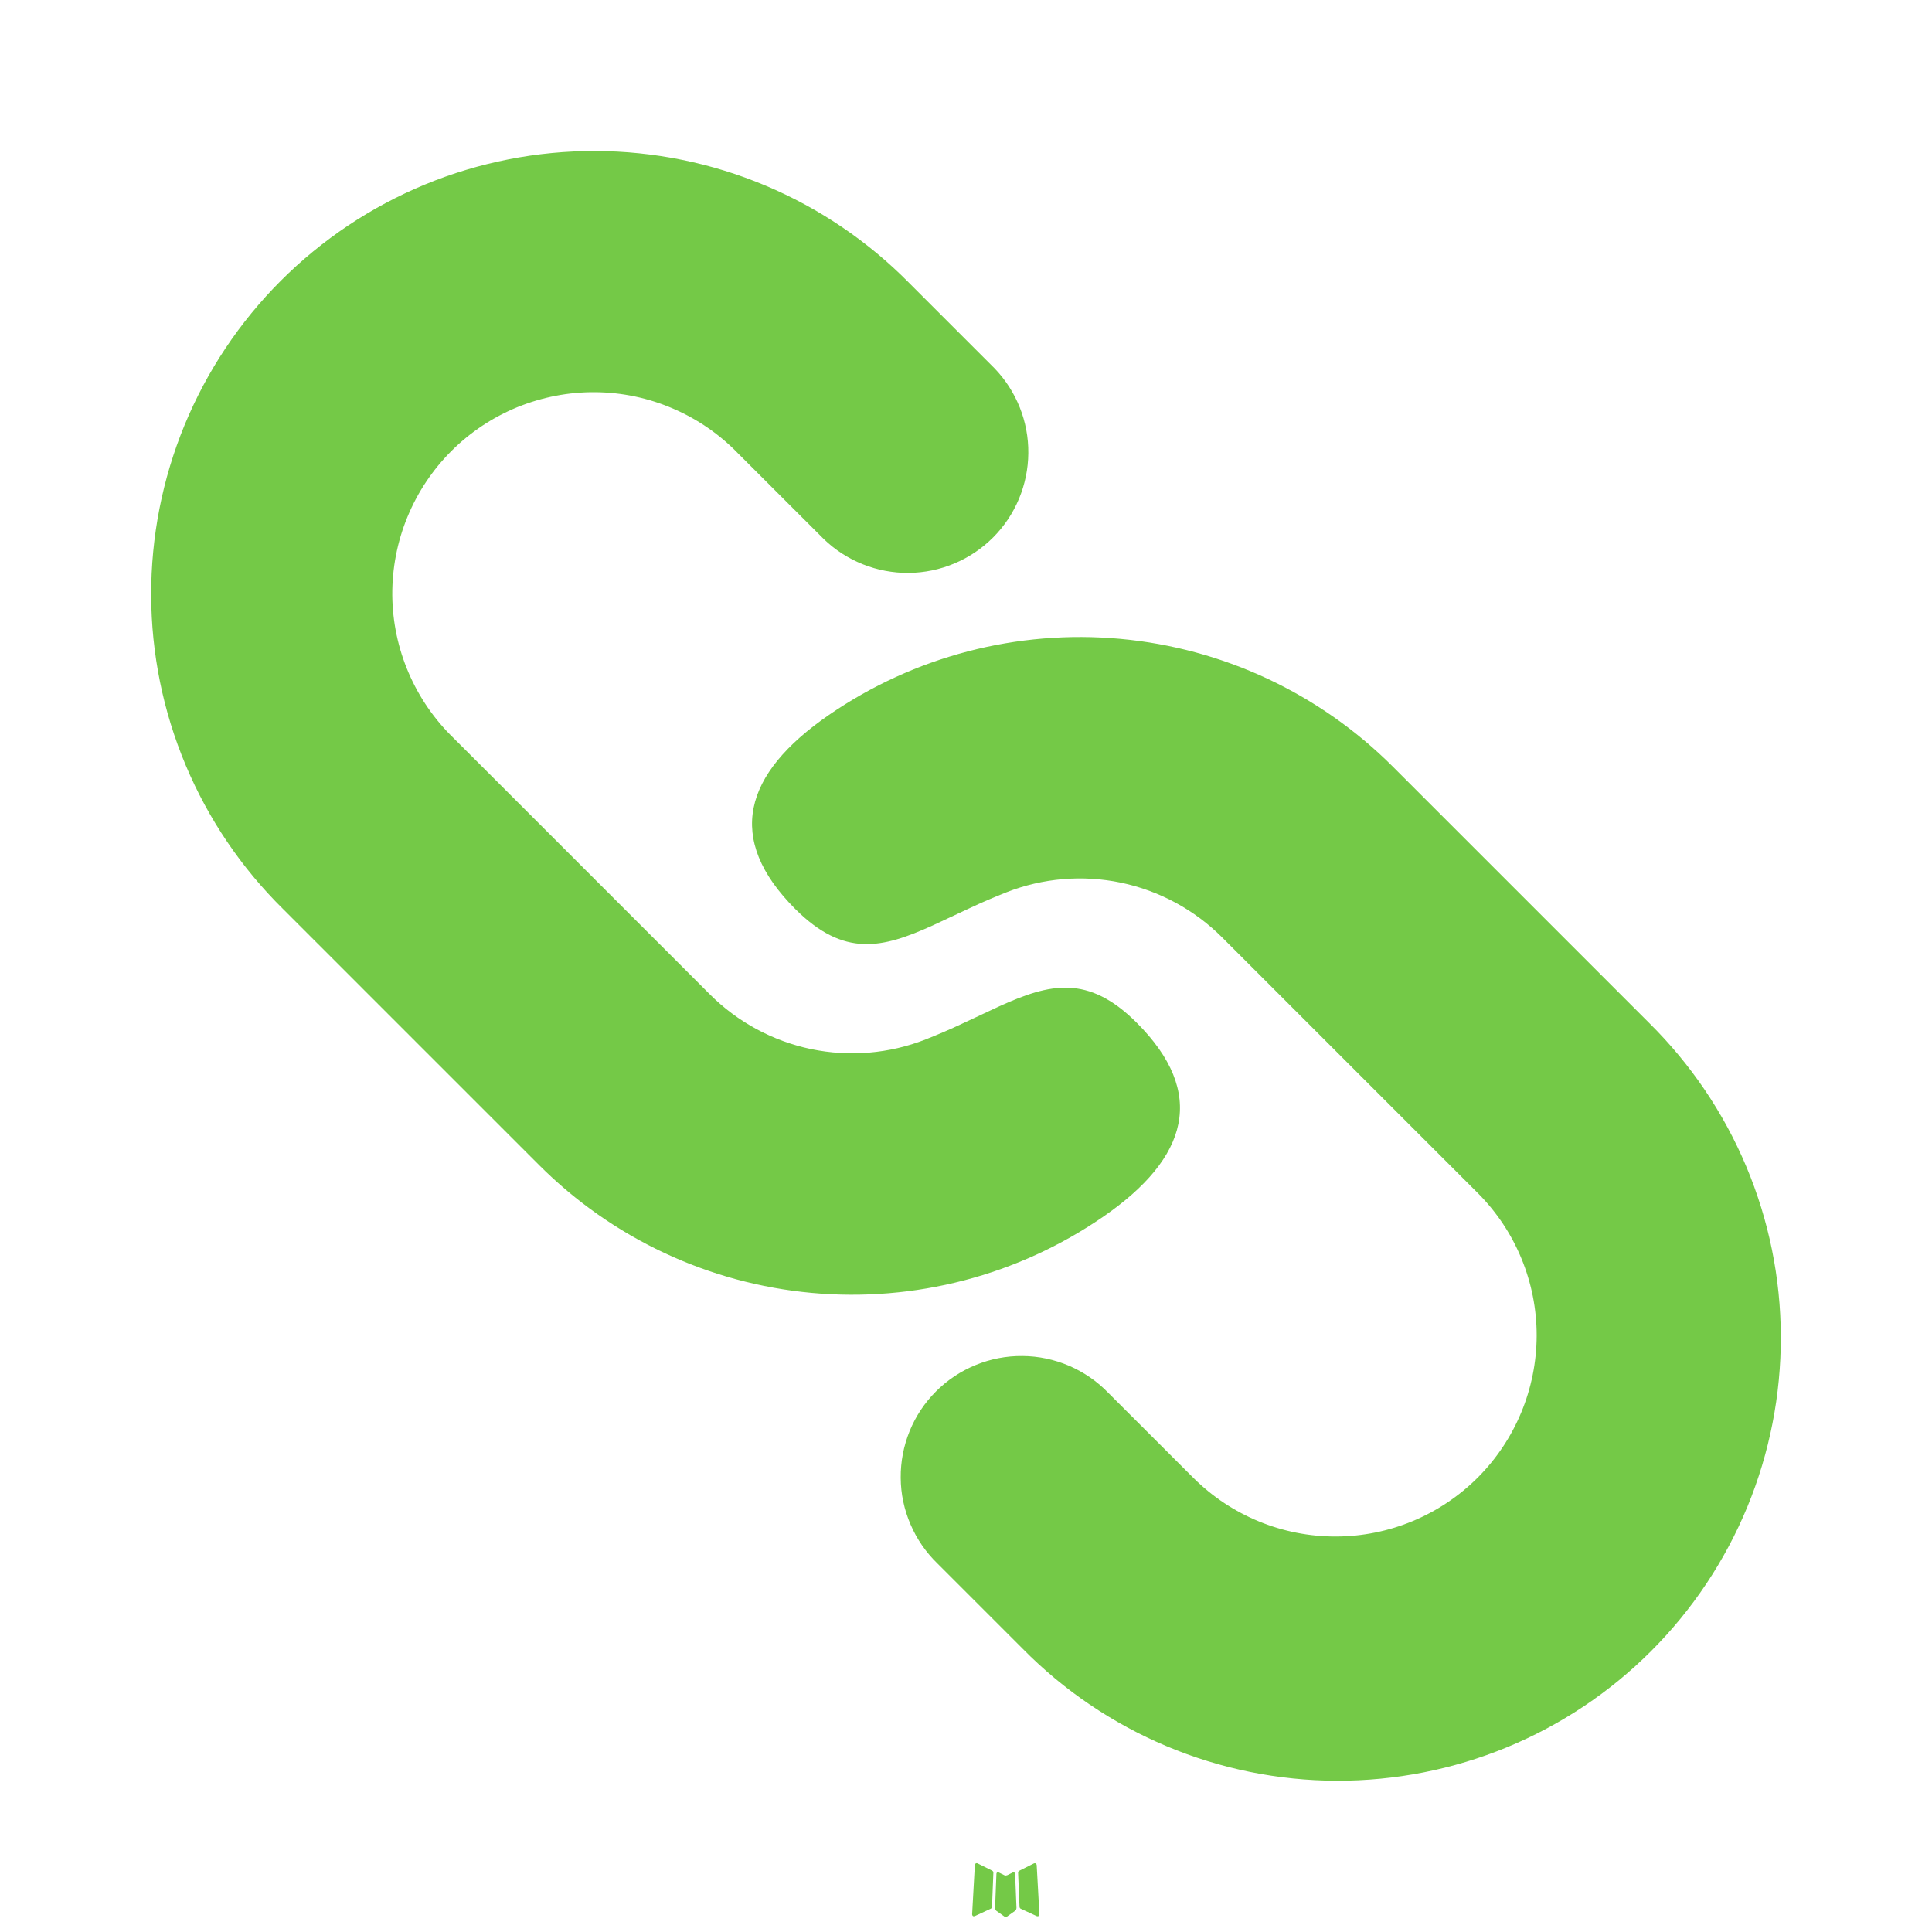 <svg width="24" height="24" viewBox="0 0 24 24" fill="none" xmlns="http://www.w3.org/2000/svg">
<path d="M12.593 23.258L12.582 23.26L12.511 23.295L12.491 23.299L12.477 23.295L12.406 23.26C12.396 23.257 12.387 23.259 12.382 23.265L12.378 23.275L12.361 23.703L12.366 23.723L12.376 23.736L12.48 23.81L12.495 23.814L12.507 23.81L12.611 23.736L12.623 23.72L12.627 23.703L12.61 23.276C12.607 23.266 12.602 23.26 12.593 23.258ZM12.858 23.145L12.845 23.147L12.66 23.24L12.65 23.25L12.647 23.261L12.665 23.691L12.67 23.703L12.678 23.71L12.879 23.803C12.892 23.807 12.902 23.804 12.908 23.795L12.912 23.781L12.878 23.167C12.875 23.155 12.868 23.148 12.858 23.145ZM12.143 23.147C12.139 23.145 12.133 23.144 12.129 23.145C12.123 23.146 12.119 23.149 12.116 23.153L12.11 23.167L12.076 23.781C12.077 23.793 12.082 23.801 12.093 23.805L12.108 23.803L12.309 23.71L12.319 23.702L12.323 23.691L12.34 23.261L12.337 23.249L12.327 23.239L12.143 23.147Z" fill="#74C947"/>
<path d="M17.303 9.524L20.485 12.706C21.001 13.216 21.412 13.822 21.693 14.491C21.974 15.16 22.12 15.877 22.122 16.603C22.124 17.328 21.983 18.047 21.707 18.717C21.43 19.388 21.024 19.997 20.511 20.51C19.998 21.023 19.389 21.43 18.718 21.706C18.048 21.982 17.329 22.123 16.604 22.121C15.878 22.119 15.161 21.973 14.492 21.692C13.823 21.411 13.216 21 12.707 20.484L11.647 19.424C11.504 19.286 11.389 19.12 11.311 18.937C11.232 18.754 11.19 18.558 11.189 18.358C11.187 18.159 11.225 17.962 11.3 17.777C11.375 17.593 11.487 17.425 11.627 17.285C11.768 17.144 11.936 17.032 12.12 16.957C12.304 16.881 12.502 16.843 12.701 16.845C12.9 16.846 13.097 16.888 13.28 16.966C13.463 17.045 13.629 17.159 13.767 17.302L14.829 18.363C15.299 18.828 15.933 19.089 16.595 19.087C17.256 19.086 17.889 18.822 18.357 18.355C18.824 17.887 19.087 17.254 19.089 16.592C19.09 15.931 18.829 15.296 18.364 14.827L15.182 11.645C14.838 11.301 14.401 11.065 13.925 10.965C13.449 10.866 12.954 10.907 12.501 11.085C12.34 11.149 12.188 11.214 12.047 11.281L11.583 11.498C10.963 11.778 10.486 11.898 9.879 11.292C9.007 10.42 9.233 9.615 10.296 8.882C11.355 8.153 12.636 7.819 13.916 7.936C15.196 8.053 16.394 8.615 17.303 9.524ZM11.293 3.514L12.353 4.574C12.626 4.857 12.778 5.236 12.774 5.629C12.771 6.022 12.614 6.399 12.336 6.677C12.058 6.955 11.682 7.113 11.288 7.117C10.895 7.12 10.516 6.969 10.233 6.696L9.172 5.636C8.941 5.397 8.666 5.207 8.361 5.076C8.056 4.944 7.728 4.875 7.396 4.872C7.064 4.869 6.735 4.933 6.427 5.058C6.12 5.184 5.841 5.369 5.606 5.604C5.371 5.839 5.186 6.118 5.06 6.425C4.934 6.732 4.871 7.061 4.873 7.393C4.876 7.725 4.945 8.053 5.076 8.358C5.207 8.663 5.397 8.939 5.636 9.17L8.818 12.352C9.162 12.696 9.599 12.932 10.075 13.032C10.551 13.131 11.046 13.09 11.499 12.912C11.66 12.848 11.812 12.783 11.953 12.716L12.417 12.499C13.037 12.219 13.515 12.099 14.121 12.705C14.993 13.577 14.767 14.382 13.704 15.115C12.645 15.844 11.364 16.178 10.084 16.061C8.804 15.944 7.606 15.382 6.697 14.473L3.515 11.291C2.999 10.782 2.588 10.175 2.307 9.506C2.026 8.837 1.88 8.12 1.878 7.394C1.876 6.669 2.017 5.95 2.293 5.28C2.57 4.609 2.976 4 3.489 3.487C4.002 2.974 4.611 2.568 5.282 2.291C5.952 2.015 6.671 1.874 7.396 1.876C8.122 1.878 8.839 2.024 9.508 2.305C10.177 2.586 10.784 2.998 11.293 3.514Z" fill="#74C947"/>
</svg>
